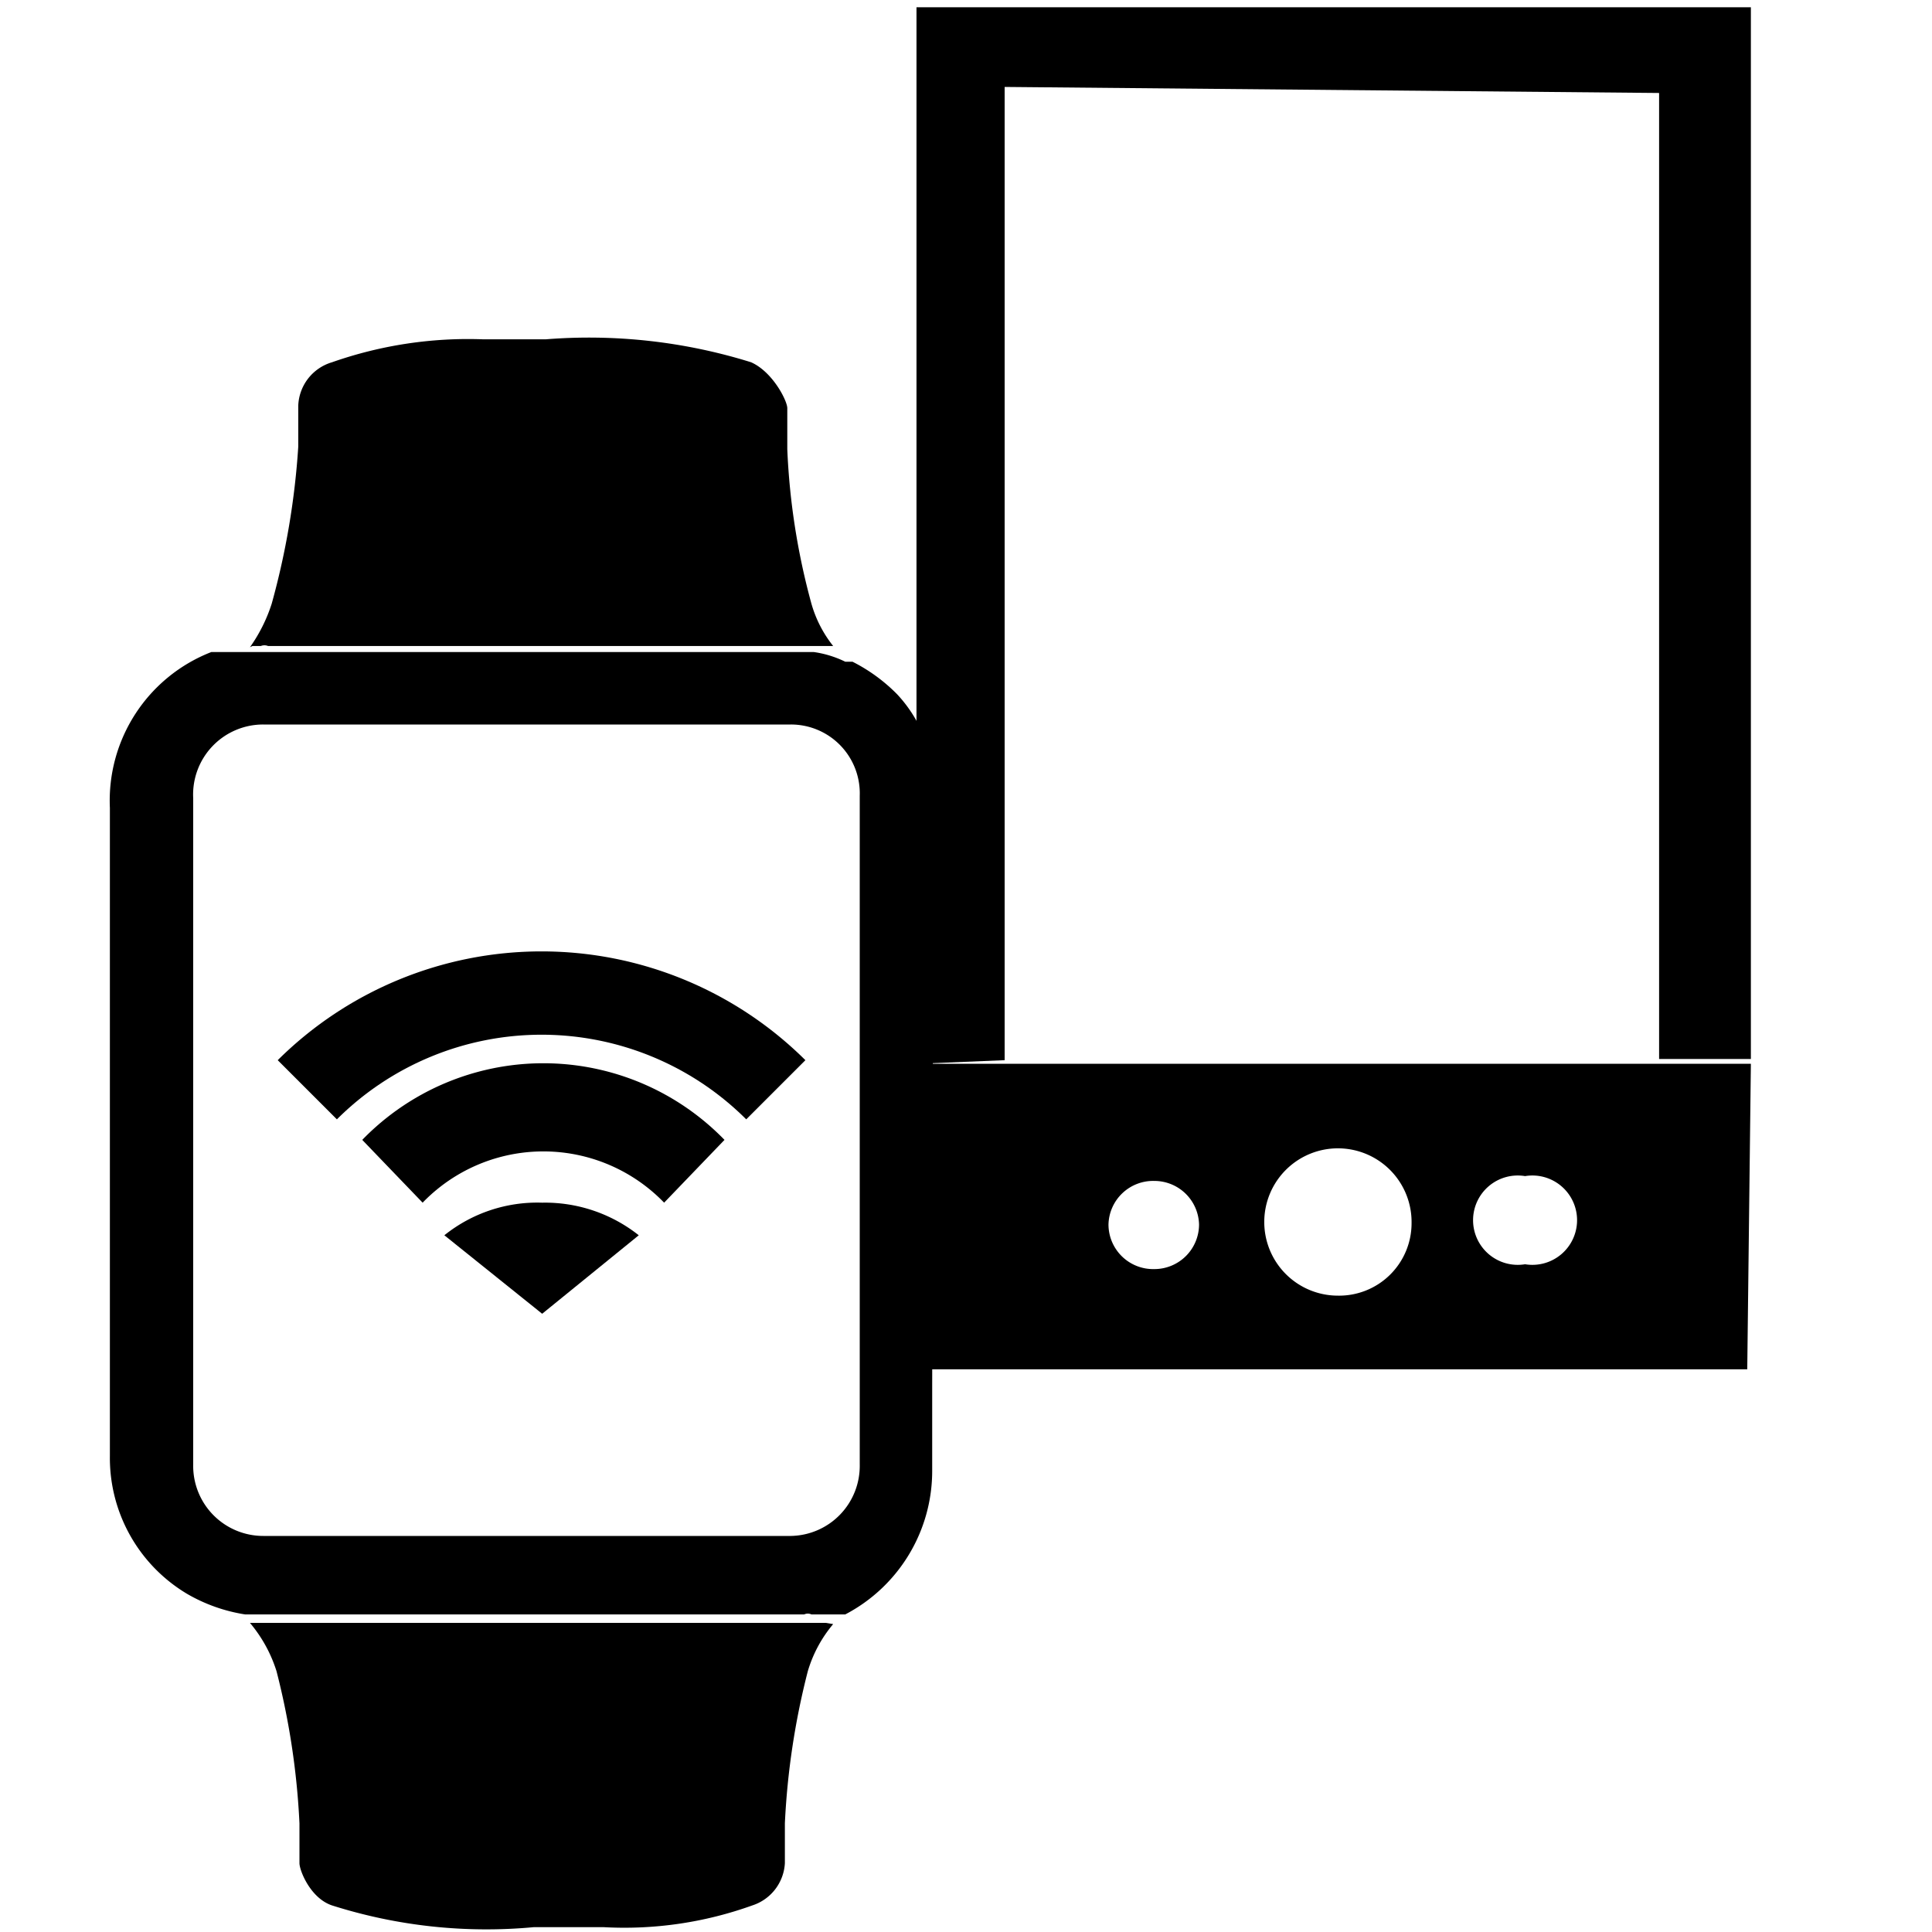 <svg id="Layer_1" data-name="Layer 1" xmlns="http://www.w3.org/2000/svg" viewBox="0 0 16 16">
  <defs>
    <style>
      .cls-1 {
        fill-rule: evenodd;
      }
    </style>
  </defs>
  <title>watches</title>
  <g>
    <path class="cls-1" d="M7.59,8.81h0V.06H14.5V8.77l-.76,0v-8L8.32.72l0,8.06Z"/>
    <path class="cls-1" d="M12.63,10.47h0a.37.37,0,1,0,0-.73.37.37,0,1,0,0,.73Zm-1.55.26h0a.6.6,0,0,0,.61-.6.61.61,0,1,0-.61.6Zm-1.52-.22h0a.37.37,0,0,0,.37-.37.37.37,0,0,0-.37-.36.37.37,0,0,0-.38.36A.37.37,0,0,0,9.56,10.51Zm4.91.83H7.59l0-2.53H14.5Z"/>
    <path class="cls-1" d="M7.12,12.13h0a.58.58,0,0,1-.57.59H2.18a.58.58,0,0,1-.58-.59V6.61A.58.58,0,0,1,2.18,6H6.55a.57.57,0,0,1,.57.59v5.52Zm.61-5.7h0a1.13,1.13,0,0,0-.3-.68,1.41,1.41,0,0,0-.37-.27H7a.87.87,0,0,0-.26-.08H6.56l-.08,0H2.26l-.08,0H1.93s0,0,0,0,0,0,0,0H1.8s0,0,0,0l-.05,0h0A1.32,1.32,0,0,0,.91,6.69v5.37a1.31,1.31,0,0,0,.64,1.14l0,0a1.38,1.38,0,0,0,.48.17H6.66a.07.07,0,0,1,.06,0h0l.16,0s0,0,0,0H7l0,0h0s0,0,0,0a1.34,1.34,0,0,0,.72-1.19v-.71Z"/>
    <path class="cls-1" d="M6.84,13.44H6.65l-.07,0H2.42l-.1,0H2.23l-.16,0a1.16,1.16,0,0,1,.22.4,6.24,6.24,0,0,1,.19,1.26c0,.15,0,.27,0,.33s.09.29.27.35a4.22,4.22,0,0,0,1.67.18H5a3.13,3.13,0,0,0,1.23-.18.39.39,0,0,0,.27-.35c0-.06,0-.18,0-.33a6.24,6.24,0,0,1,.19-1.26,1.08,1.08,0,0,1,.21-.39h0Z"/>
    <path class="cls-1" d="M2.09,5.35h.07a.08.08,0,0,1,.06,0H6.77s0,0,.05,0H6.9A1,1,0,0,1,6.72,5a5.74,5.74,0,0,1-.2-1.28c0-.16,0-.28,0-.34S6.4,3.08,6.22,3a4.51,4.51,0,0,0-1.7-.19H4A3.4,3.4,0,0,0,2.75,3a.39.39,0,0,0-.28.36c0,.06,0,.18,0,.34A6.38,6.38,0,0,1,2.25,5a1.32,1.32,0,0,1-.18.36h0Z"/>
    <path class="cls-1" d="M2.3,8.78h0l.49.49a2.4,2.4,0,0,1,3.39,0l.49-.49a3.1,3.1,0,0,0-4.37,0Z"/>
    <path class="cls-1" d="M3,9.44H3l.5.52a1.39,1.39,0,0,1,2,0L6,9.44a2.09,2.09,0,0,0-3,0Z"/>
    <path class="cls-1" d="M3.68,10.23h0l.81.65.8-.65a1.25,1.25,0,0,0-.8-.27A1.23,1.23,0,0,0,3.68,10.23Z"/>
  </g>
</svg>
